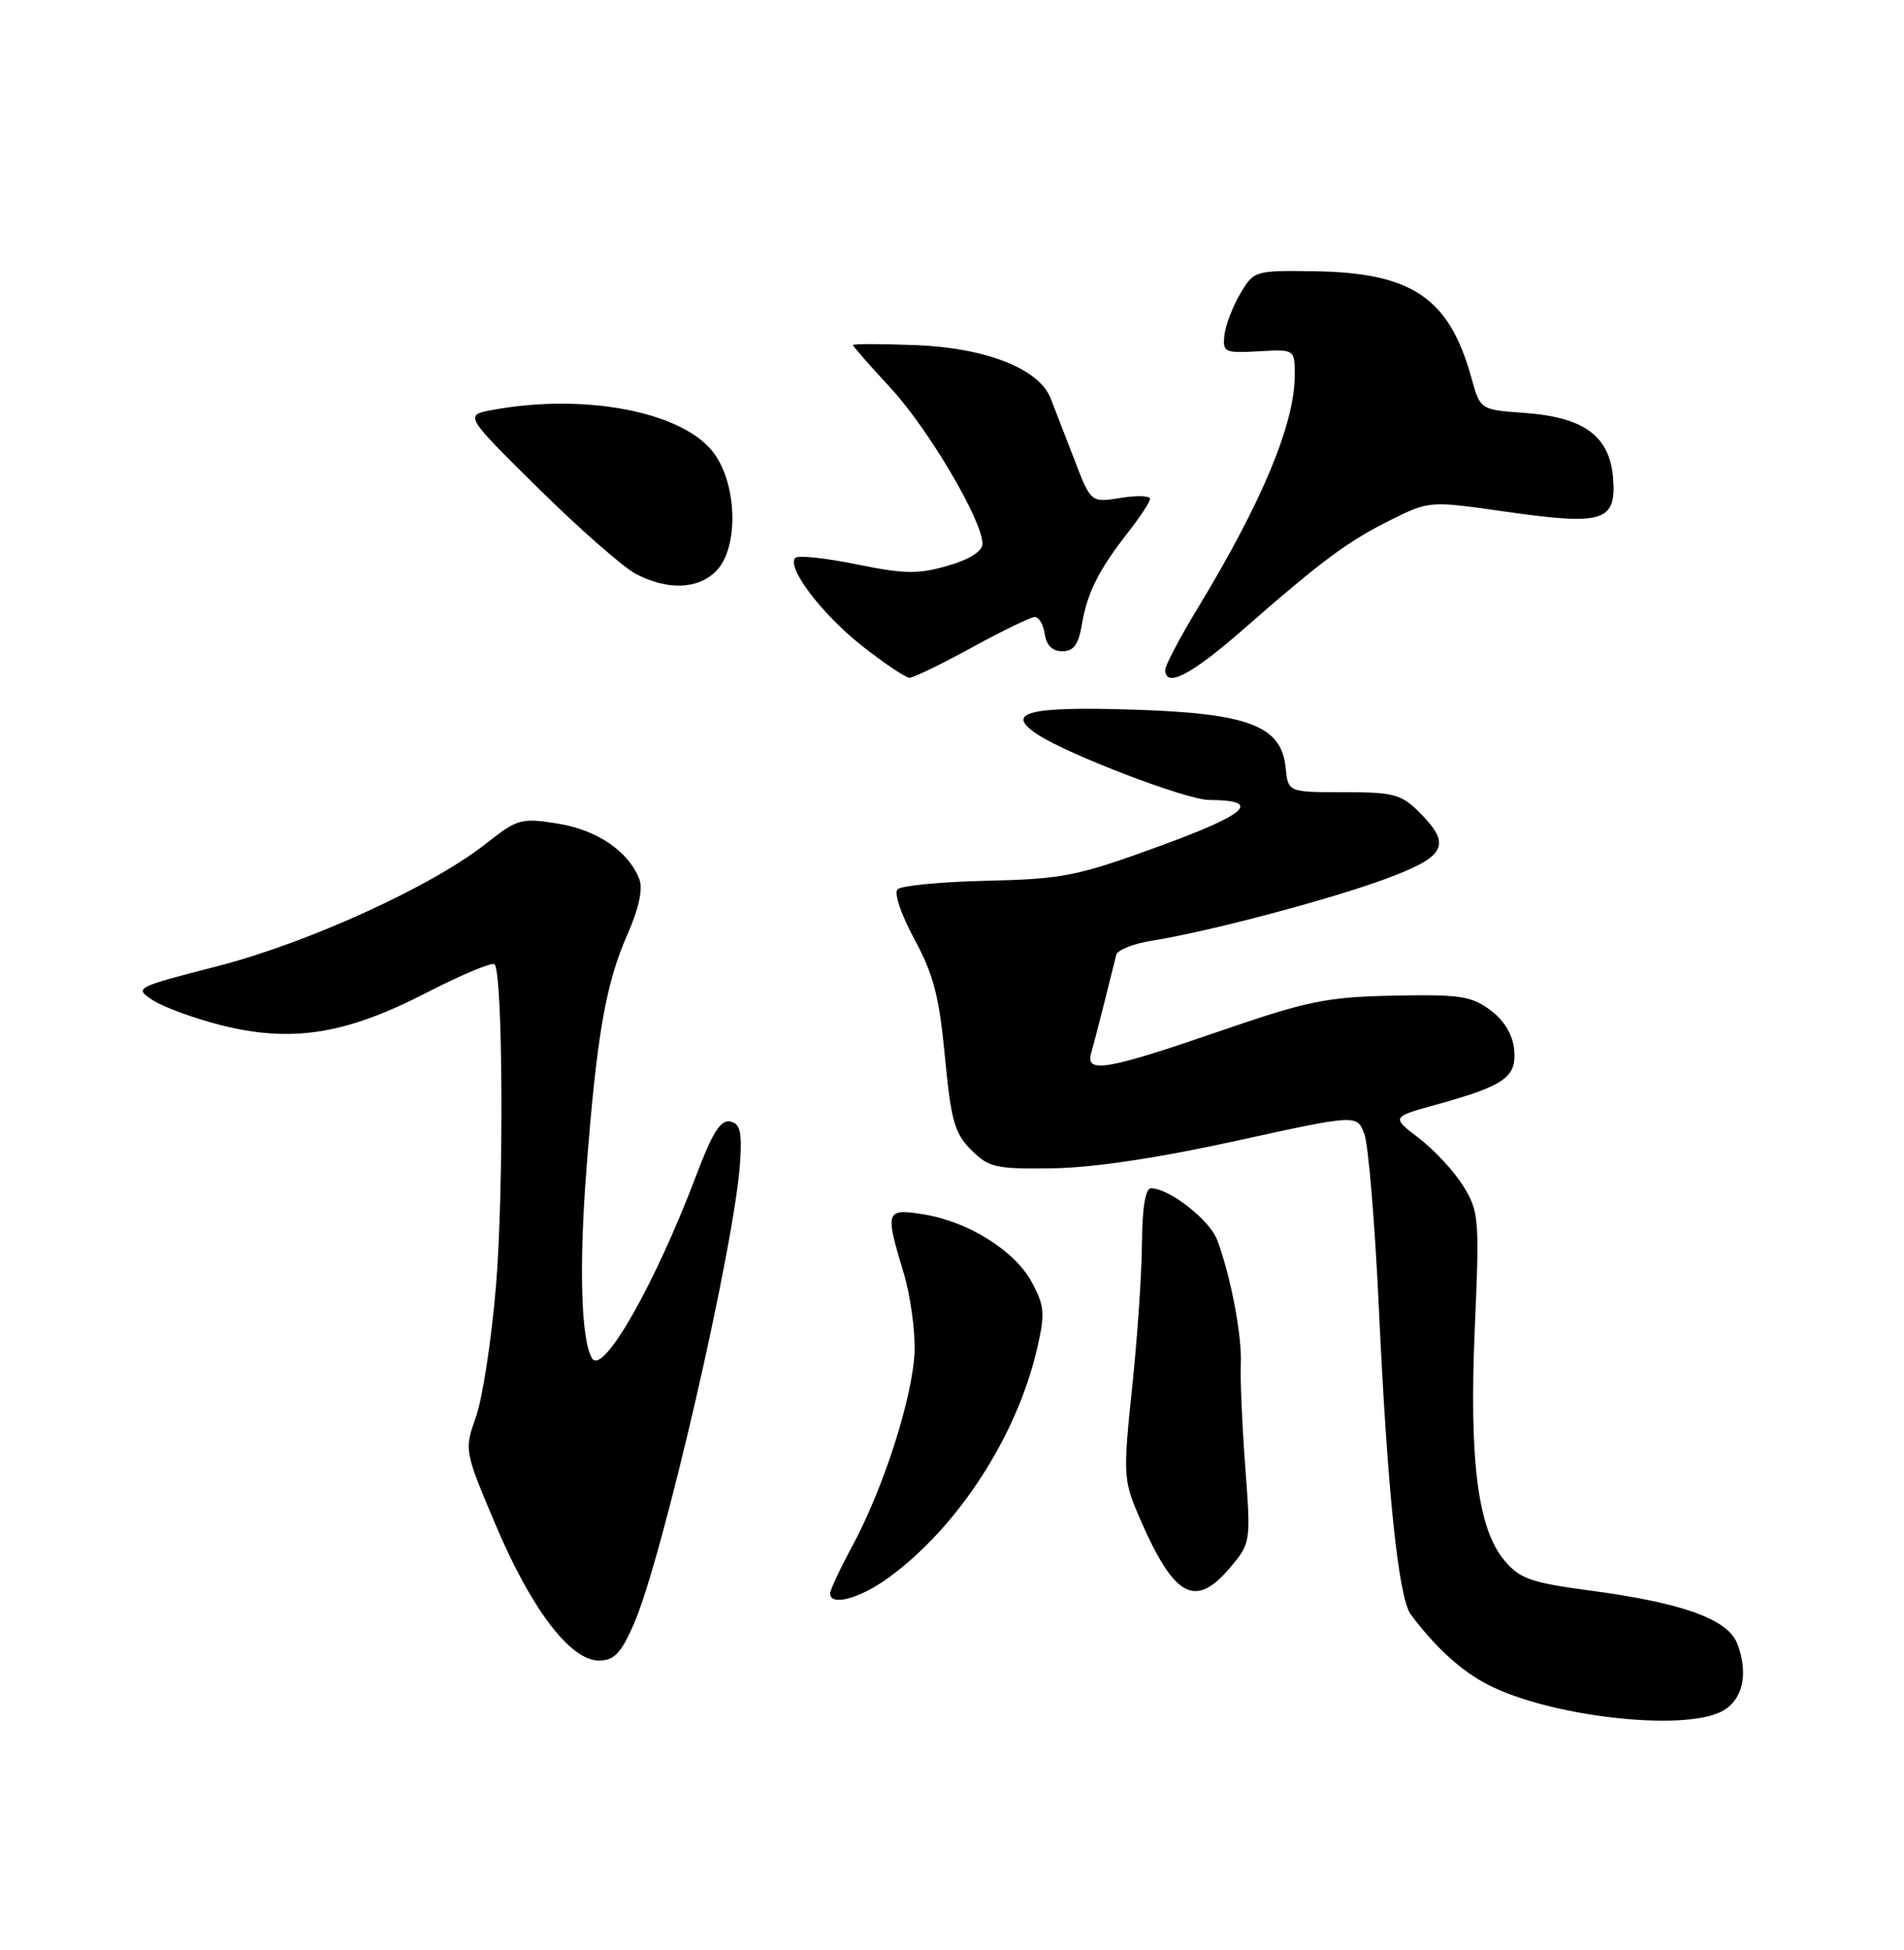 <?xml version="1.0" encoding="UTF-8" standalone="no"?>
<!DOCTYPE svg PUBLIC "-//W3C//DTD SVG 1.1//EN" "http://www.w3.org/Graphics/SVG/1.1/DTD/svg11.dtd" >
<svg xmlns="http://www.w3.org/2000/svg" xmlns:xlink="http://www.w3.org/1999/xlink" version="1.1" viewBox="0 0 250 256">
 <g >
 <path fill="currentColor"
d=" M 226.00 224.71 C 228.80 223.30 229.64 219.80 228.12 215.81 C 226.89 212.57 220.95 210.43 208.72 208.80 C 201.03 207.78 199.55 207.26 197.54 204.87 C 194.03 200.69 192.89 191.78 193.65 174.28 C 194.27 159.98 194.19 159.05 192.14 155.72 C 190.94 153.79 188.33 150.96 186.32 149.43 C 182.68 146.65 182.68 146.65 188.59 145.02 C 197.60 142.52 199.17 141.41 198.81 137.78 C 198.61 135.79 197.50 133.96 195.67 132.60 C 193.19 130.76 191.62 130.53 182.97 130.71 C 174.16 130.89 171.68 131.40 159.90 135.46 C 145.30 140.48 142.49 140.96 143.27 138.25 C 143.55 137.29 144.34 134.25 145.03 131.50 C 145.71 128.75 146.41 125.98 146.57 125.35 C 146.73 124.72 148.80 123.89 151.18 123.51 C 158.62 122.33 174.64 118.09 181.97 115.37 C 189.89 112.44 190.65 110.92 186.36 106.64 C 184.00 104.27 182.98 104.00 176.43 104.00 C 169.13 104.00 169.13 104.00 168.81 100.80 C 168.27 95.28 163.95 93.63 148.70 93.16 C 134.94 92.73 131.85 93.54 136.25 96.43 C 140.32 99.10 155.78 105.00 158.74 105.02 C 165.78 105.05 163.90 106.83 152.34 111.05 C 141.44 115.03 139.63 115.39 129.61 115.63 C 123.62 115.76 118.33 116.27 117.85 116.75 C 117.36 117.24 118.32 120.09 120.07 123.31 C 122.57 127.92 123.33 130.85 124.07 138.72 C 124.87 147.12 125.34 148.79 127.52 150.97 C 129.85 153.29 130.73 153.49 138.28 153.38 C 143.55 153.30 152.19 152.00 162.33 149.77 C 178.16 146.30 178.16 146.30 179.14 148.86 C 179.67 150.26 180.54 160.66 181.06 171.96 C 182.18 195.97 183.63 209.78 185.24 211.95 C 188.47 216.28 191.88 219.38 195.39 221.18 C 203.48 225.34 220.79 227.34 226.00 224.71 Z  M 83.17 213.34 C 86.96 204.79 96.49 163.40 97.18 152.53 C 97.44 148.55 97.17 147.49 95.86 147.23 C 94.63 146.98 93.51 148.75 91.46 154.20 C 85.99 168.66 79.12 180.72 77.72 178.30 C 76.30 175.85 76.02 166.39 76.98 153.78 C 78.35 135.87 79.53 129.12 82.42 122.59 C 83.87 119.30 84.43 116.72 83.96 115.46 C 82.57 111.79 78.42 108.95 73.22 108.12 C 68.42 107.36 67.93 107.50 63.83 110.74 C 56.75 116.35 40.48 123.77 28.53 126.85 C 17.72 129.63 17.60 129.69 20.05 131.30 C 21.41 132.19 25.38 133.65 28.87 134.55 C 38.17 136.93 45.31 135.83 55.87 130.39 C 60.54 127.99 64.62 126.28 64.93 126.59 C 66.04 127.70 66.17 156.31 65.12 168.85 C 64.54 175.85 63.36 183.57 62.50 185.99 C 60.95 190.39 60.95 190.41 65.04 200.10 C 69.74 211.23 74.88 218.00 78.63 218.00 C 80.62 218.00 81.52 217.08 83.17 213.34 Z  M 116.63 207.15 C 125.73 200.56 133.52 188.57 136.17 177.06 C 137.24 172.44 137.16 171.46 135.49 168.35 C 133.25 164.19 127.15 160.37 121.25 159.42 C 116.28 158.63 116.18 158.93 118.64 167.07 C 119.54 170.06 120.19 174.75 120.08 177.50 C 119.84 183.43 116.02 195.35 111.93 202.93 C 110.32 205.91 109.00 208.73 109.00 209.18 C 109.00 210.91 112.86 209.88 116.63 207.15 Z  M 161.54 205.77 C 164.23 202.57 164.25 202.46 163.50 192.52 C 163.09 187.01 162.83 180.94 162.92 179.03 C 163.10 175.38 161.57 167.41 159.81 162.76 C 158.81 160.13 153.50 156.00 151.13 156.00 C 150.40 156.00 149.98 158.55 149.94 163.25 C 149.91 167.24 149.33 175.80 148.64 182.27 C 147.47 193.43 147.51 194.29 149.45 198.84 C 154.09 209.71 156.88 211.31 161.54 205.77 Z  M 127.62 85.00 C 131.63 82.80 135.35 81.00 135.88 81.00 C 136.42 81.00 137.00 82.01 137.18 83.25 C 137.39 84.72 138.19 85.50 139.48 85.50 C 140.97 85.50 141.61 84.63 142.05 82.00 C 142.74 77.85 144.27 74.80 148.14 69.86 C 149.72 67.85 151.00 65.88 151.00 65.48 C 151.00 65.07 149.25 65.02 147.11 65.37 C 143.23 65.99 143.23 65.99 141.03 60.24 C 139.81 57.08 138.43 53.51 137.95 52.29 C 136.42 48.40 129.47 45.67 120.25 45.31 C 115.71 45.14 112.00 45.13 112.00 45.30 C 112.00 45.46 114.23 48.01 116.96 50.96 C 121.89 56.29 129.00 68.35 129.00 71.37 C 129.00 72.37 127.36 73.42 124.45 74.27 C 120.58 75.39 118.77 75.37 112.49 74.09 C 108.42 73.26 104.79 72.87 104.43 73.24 C 103.21 74.45 107.95 80.69 113.25 84.84 C 116.14 87.11 118.91 88.97 119.41 88.98 C 119.92 88.99 123.61 87.20 127.62 85.00 Z  M 163.10 82.75 C 173.63 73.54 176.95 71.08 182.59 68.27 C 187.69 65.74 187.69 65.74 197.74 67.18 C 210.48 69.00 212.22 68.47 211.81 62.86 C 211.39 57.27 208.05 54.78 200.19 54.21 C 194.36 53.79 194.36 53.79 193.21 49.64 C 190.31 39.12 185.42 35.79 172.57 35.61 C 164.75 35.50 164.63 35.54 162.85 38.55 C 161.86 40.23 160.92 42.68 160.77 43.99 C 160.52 46.25 160.77 46.37 165.25 46.12 C 170.00 45.85 170.00 45.85 170.00 49.27 C 170.00 55.61 165.73 65.87 157.36 79.68 C 154.96 83.63 153.00 87.34 153.00 87.93 C 153.00 90.37 156.36 88.64 163.10 82.75 Z  M 94.00 75.00 C 97.12 71.88 96.81 63.11 93.42 59.09 C 89.09 53.95 76.56 51.64 64.72 53.81 C 60.95 54.50 60.95 54.50 70.72 64.14 C 76.10 69.45 81.85 74.49 83.50 75.35 C 87.63 77.51 91.62 77.38 94.00 75.00 Z "/>
</g>
</svg>